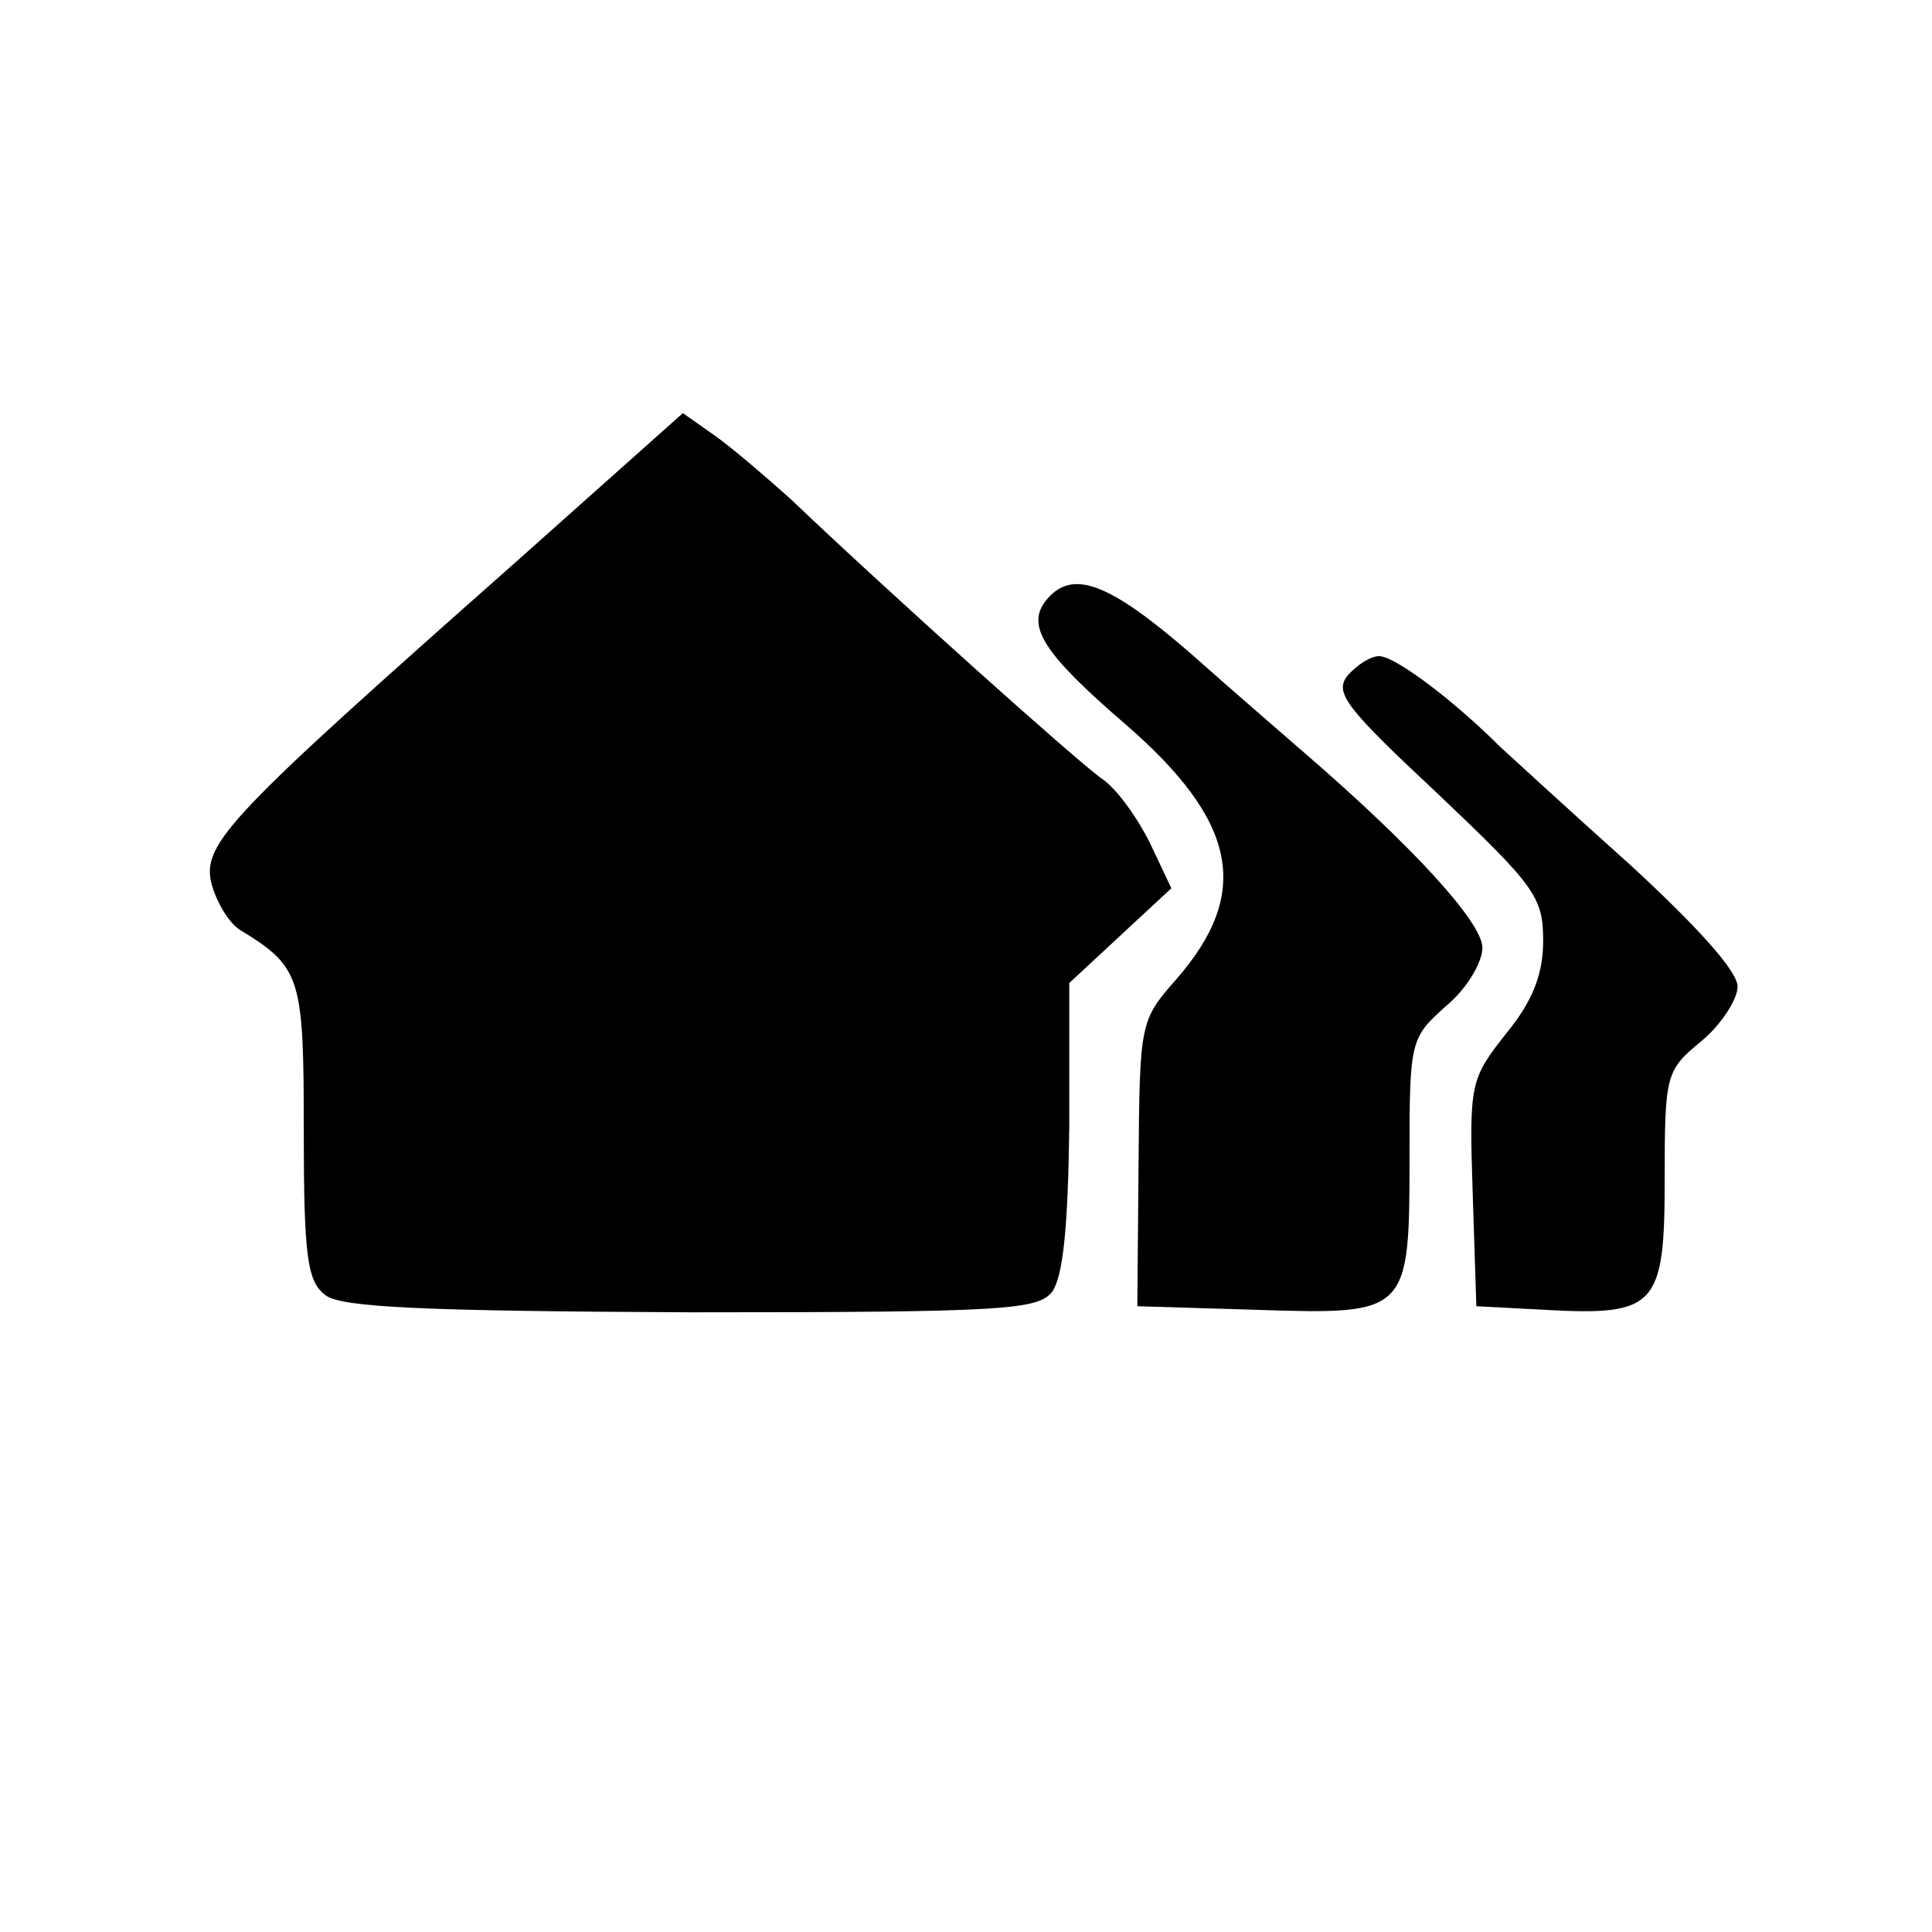 <?xml version="1.0" standalone="no"?>
<!DOCTYPE svg PUBLIC "-//W3C//DTD SVG 20010904//EN"
 "http://www.w3.org/TR/2001/REC-SVG-20010904/DTD/svg10.dtd">
<svg version="1.0" xmlns="http://www.w3.org/2000/svg"
 width="1em" height="1em" viewBox="0 0 159 109"
 preserveAspectRatio="xMidYMid meet">

<g transform="translate(0,109) scale(0.1,-0.1)"
fill="currentColor" stroke="none">
<path d="M424 877 c-235 -208 -258 -231 -250 -264 4 -15 14 -32 23 -38 51 -31
53 -39 53 -166 0 -104 3 -124 18 -135 13 -10 81 -13 301 -14 259 0 285 2 297
17 9 13 13 54 14 136 l0 118 42 39 42 39 -18 38 c-10 20 -27 44 -39 52 -20 14
-172 150 -256 230 -20 18 -48 42 -62 52 l-27 19 -138 -123z"/>
<path d="M861 846 c-17 -21 -2 -44 64 -101 94 -81 105 -140 43 -211 -30 -34
-30 -36 -31 -152 l-1 -117 99 -3 c125 -4 125 -3 125 128 0 94 1 96 30 122 17
14 30 36 30 48 0 21 -58 84 -146 160 -16 14 -59 51 -95 83 -67 58 -97 69 -118
43z"/>
<path d="M1109 784 c-11 -14 -2 -26 74 -97 80 -76 87 -85 87 -121 0 -27 -8
-49 -30 -76 -30 -38 -31 -41 -28 -132 l3 -93 57 -3 c91 -5 98 3 98 107 0 87 1
90 30 114 17 14 30 35 30 45 0 13 -34 50 -87 99 -48 43 -96 87 -108 98 -39 39
-87 75 -100 75 -7 0 -18 -7 -26 -16z"/>
</g>
</svg>
